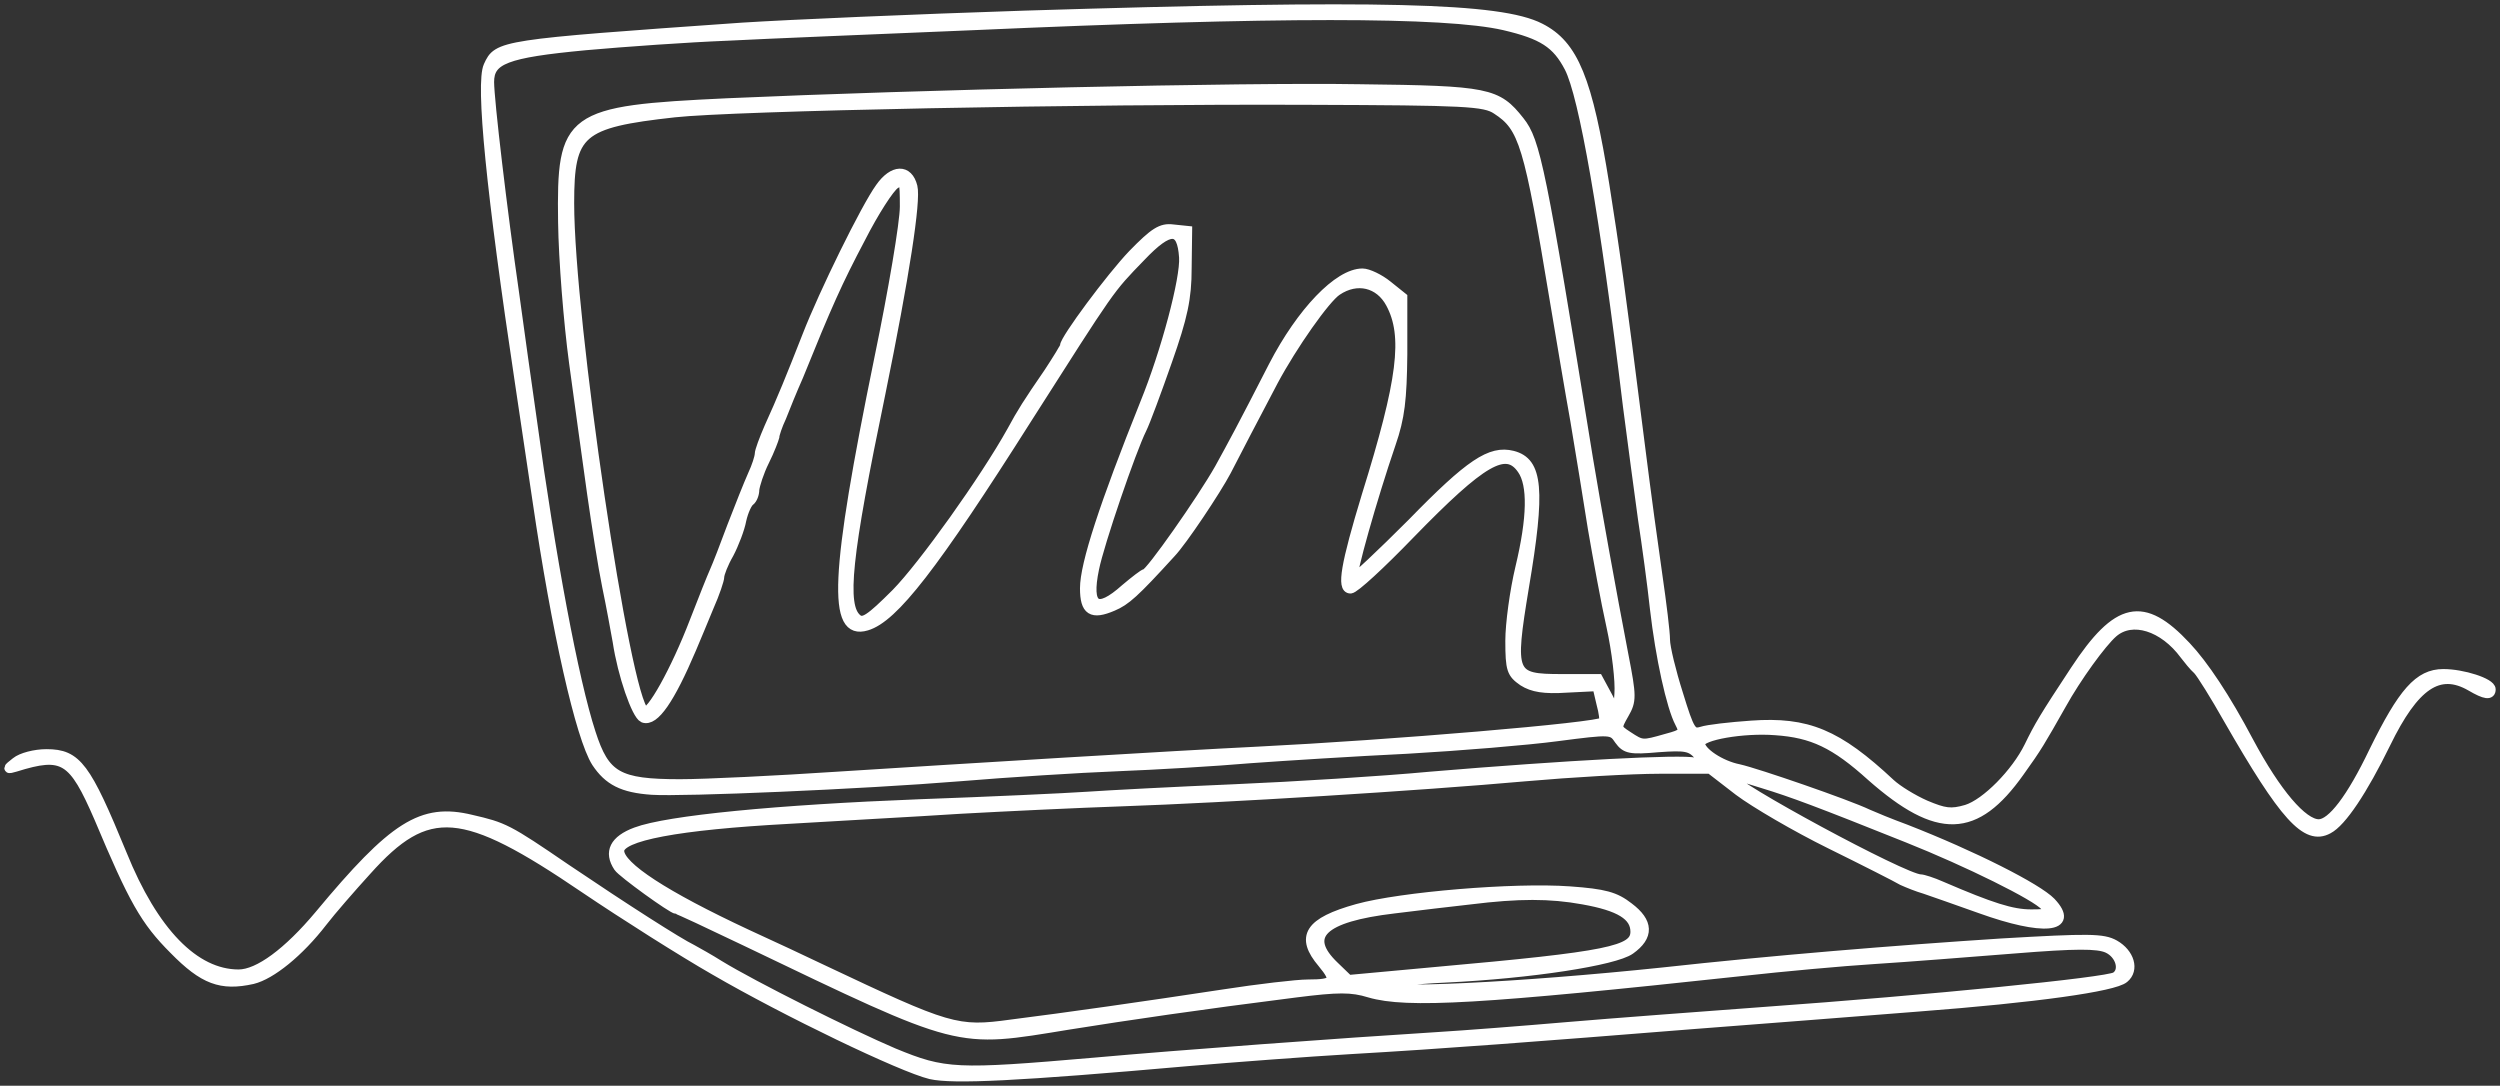 <svg width="274" height="119" viewBox="0 0 274 119" fill="none" xmlns="http://www.w3.org/2000/svg">
<rect x="0" y="0" width="274" height="119" fill="#333333" stroke="none"/>
<path d="M112.311 1.69C100.41 2.074 86.48 2.678 81.324 3.007C54.78 4.873 54.561 4.927 53.519 7.232C52.642 9.153 53.793 20.897 56.974 42.024C57.577 46.085 58.455 51.902 58.894 54.92C60.978 69.134 63.61 80.823 65.365 83.566C66.681 85.542 68.217 86.365 71.453 86.585C74.798 86.804 94.377 85.981 105.181 85.103C110.446 84.664 118.234 84.17 122.456 84.005C126.679 83.841 133.206 83.457 136.99 83.127C140.774 82.853 148.562 82.359 154.265 82.085C160.024 81.755 167.373 81.152 170.663 80.713C176.586 79.945 176.696 79.945 177.464 81.097C178.177 82.085 178.67 82.194 181.742 81.92C184.758 81.701 185.306 81.81 186.184 82.798C187.171 83.896 187.116 83.896 185.8 83.566C184.319 83.182 171.76 83.841 156.733 85.103C151.468 85.597 141.816 86.201 135.345 86.475C128.873 86.749 121.579 87.133 119.166 87.298C116.753 87.463 108.472 87.847 100.794 88.121C85.273 88.725 73.208 89.877 69.698 91.194C67.339 92.072 66.681 93.389 67.778 95.036C68.162 95.639 73.701 99.645 74.14 99.645C74.304 99.645 77.705 101.237 81.708 103.157C105.62 114.627 104.687 114.352 117.137 112.322C123.663 111.279 131.506 110.127 141.926 108.81C146.697 108.206 148.123 108.206 150.097 108.81C154.21 110.017 162.437 109.523 190.9 106.45C195.343 105.956 201.924 105.353 205.434 105.133C208.944 104.914 215.854 104.365 220.735 103.981C227.535 103.432 229.894 103.432 230.99 103.926C232.416 104.584 232.91 106.395 231.868 107.054C230.881 107.657 211.521 109.578 193.204 110.895C186.568 111.389 176.97 112.102 171.815 112.541C166.715 112.98 160.298 113.474 157.556 113.639C146.971 114.298 129.147 115.615 119.989 116.438C104.742 117.755 103.536 117.7 97.942 115.395C93.17 113.365 82.531 108.042 78.856 105.792C77.814 105.133 76.443 104.365 75.84 104.036C74.359 103.322 68.601 99.645 62.02 95.2C55.603 90.81 55.219 90.645 51.654 89.822C46.225 88.505 43.154 90.481 34.982 100.304C31.582 104.365 28.346 106.779 26.152 106.779C21.326 106.779 16.829 102.17 13.374 93.609C9.425 84.005 8.438 82.633 5.093 82.633C3.831 82.633 2.351 83.018 1.747 83.511C0.76 84.28 0.76 84.335 1.693 84.06C6.957 82.414 7.999 83.073 10.851 89.658C14.635 98.658 15.897 100.908 19.078 104.09C22.313 107.383 24.233 108.096 27.688 107.328C29.717 106.834 32.788 104.365 35.366 101.017C36.298 99.81 38.492 97.286 40.192 95.42C46.883 87.957 50.722 88.286 64.049 97.341C68.436 100.304 74.853 104.365 78.308 106.34C86.15 110.895 98.819 116.987 102 117.755C104.468 118.304 111.488 117.974 130.134 116.328C135.29 115.889 143.297 115.285 147.958 115.011C158.378 114.407 168.36 113.639 185.526 112.267C192.765 111.718 203.898 110.84 210.205 110.346C223.148 109.359 231.703 108.151 232.8 107.218C233.952 106.285 233.403 104.475 231.758 103.542C230.497 102.828 228.906 102.828 219.419 103.377C207.573 104.145 194.191 105.243 182.235 106.56C166.495 108.206 150.865 108.974 151.468 107.987C151.633 107.712 154.814 107.328 158.488 107.164C167.757 106.725 176.97 105.298 178.67 104.09C180.754 102.609 180.7 101.072 178.506 99.426C177.025 98.273 175.873 97.944 172.034 97.67C165.947 97.231 153.552 98.273 148.781 99.591C143.461 101.072 142.474 102.664 144.942 105.572C146.532 107.493 146.313 107.877 143.352 107.877C142.145 107.877 137.922 108.371 134.028 108.974C125.363 110.292 116.917 111.499 110.83 112.267C104.852 113.09 104.029 112.816 90.099 106.231C88.289 105.353 84.615 103.651 81.873 102.389C72.824 98.164 67.943 94.981 67.888 93.28C67.833 91.633 74.304 90.426 86.48 89.767C91.799 89.438 100.19 88.999 105.181 88.67C110.172 88.395 118.179 88.011 123.005 87.847C134.248 87.463 155.527 86.146 167.208 85.103C172.199 84.664 178.78 84.28 181.851 84.28H187.445L190.571 86.694C192.326 88.011 196.823 90.645 200.607 92.511C204.392 94.377 207.956 96.188 208.505 96.517C209.108 96.792 210.205 97.231 210.973 97.45C211.741 97.725 214.483 98.658 217.06 99.591C223.916 102.06 227.48 101.731 224.793 98.877C223.312 97.341 216.293 93.773 208.834 90.865C207.189 90.261 205.324 89.493 204.721 89.219C202.417 88.121 192.546 84.719 190.571 84.28C188.597 83.896 186.348 82.414 186.348 81.481C186.348 80.603 191.065 79.78 194.575 80.054C198.633 80.329 201.101 81.481 205.105 85.103C212.399 91.523 216.512 91.414 221.338 84.609C223.312 81.865 223.641 81.261 225.945 77.201C227.59 74.237 230.332 70.451 231.594 69.353C233.678 67.542 237.133 68.64 239.436 71.768C239.82 72.262 240.423 73.03 240.862 73.414C241.246 73.798 242.782 76.268 244.208 78.792C250.35 89.493 252.763 92.182 255.176 90.865C256.657 90.097 258.96 86.639 261.483 81.481C264.609 75.06 267.296 73.195 270.806 75.225C272.397 76.158 273 76.213 273 75.554C273 74.841 269.929 73.853 267.79 73.853C265.103 73.853 263.348 75.884 260.167 82.359C257.699 87.517 255.56 90.316 254.134 90.316C252.379 90.316 249.472 86.914 246.456 81.261C243.933 76.487 241.52 72.865 239.601 70.835C234.884 65.786 232.087 66.39 227.426 73.469C224.025 78.627 223.477 79.56 222.38 81.81C220.954 84.719 217.664 88.066 215.525 88.725C213.825 89.219 213.112 89.109 211.028 88.231C209.657 87.627 207.956 86.585 207.189 85.871C201.375 80.438 198.085 79.066 191.942 79.505C189.584 79.67 187.171 79.945 186.513 80.164C185.416 80.493 185.197 80.164 183.935 76.048C183.167 73.634 182.509 70.945 182.509 70.121C182.509 69.298 182.125 66.17 181.687 63.152C181.248 60.134 180.37 53.713 179.767 48.884C177.519 31.049 176.97 27.317 175.873 20.348C174.009 8.659 172.473 4.927 168.799 3.062C164.411 0.812 151.359 0.482 112.311 1.69ZM164.85 2.787C169.073 3.775 170.608 4.763 171.98 7.397C173.57 10.47 175.873 23.531 178.396 44.494C178.89 48.39 179.658 53.988 180.041 56.841C180.48 59.695 181.083 64.14 181.358 66.719C181.961 71.987 183.167 77.475 184.1 79.231C184.648 80.274 184.539 80.438 182.674 80.932C179.987 81.701 179.987 81.701 178.396 80.658C177.135 79.835 177.135 79.78 178.012 78.243C178.835 76.817 178.835 76.323 177.957 71.823C176.586 64.689 175.051 56.183 174.064 50.256C168.908 18.372 168.305 15.464 166.55 13.269C164.082 10.141 163.095 9.921 149.055 9.757C136.003 9.537 100.684 10.36 79.734 11.293C62.239 12.116 61.526 12.665 61.691 24.354C61.745 28.415 62.294 35.329 62.897 39.774C63.5 44.165 64.378 50.64 64.871 54.097C65.365 57.555 66.078 62.109 66.517 64.25C66.956 66.335 67.449 69.079 67.668 70.286C68.217 73.963 69.752 78.353 70.52 78.682C71.727 79.121 73.427 76.652 75.785 71.109C76.224 70.067 77.101 67.981 77.705 66.5C78.363 65.018 78.856 63.536 78.856 63.207C78.856 62.878 79.295 61.725 79.898 60.683C80.447 59.64 81.105 57.939 81.269 57.006C81.489 56.018 81.928 55.085 82.202 54.92C82.476 54.701 82.695 54.152 82.695 53.658C82.75 53.164 83.189 51.738 83.792 50.53C84.395 49.323 84.834 48.116 84.889 47.896C84.889 47.622 85.218 46.634 85.657 45.701C86.041 44.713 86.863 42.683 87.522 41.201C90.648 33.464 91.799 30.884 94.322 26.11C95.803 23.201 97.503 20.567 98.106 20.183C99.093 19.525 99.148 19.689 99.148 22.653C99.148 24.409 97.887 31.872 96.351 39.281C91.47 63.097 91.196 69.737 94.98 68.585C97.942 67.707 102.329 62.054 112.585 45.866C121.853 31.323 121.524 31.762 125.034 28.14C128.215 24.793 129.531 24.848 129.751 28.195C129.915 30.5 127.776 38.567 125.473 44.219C121.031 55.305 118.892 61.835 118.892 64.469C118.892 66.939 119.659 67.433 121.963 66.445C123.389 65.841 124.321 65.018 128.325 60.628C129.586 59.311 133.315 53.713 134.412 51.628C135.235 50.036 137.758 45.152 139.567 41.75C141.651 37.854 145.271 32.695 146.532 31.872C148.726 30.39 151.194 30.994 152.401 33.244C154.32 36.811 153.717 41.64 149.768 54.317C147.465 61.89 147.026 64.524 148.013 64.524C148.452 64.524 151.359 61.835 154.539 58.542C162.437 50.421 165.069 48.884 166.824 51.463C167.976 53.11 167.921 56.731 166.605 62.219C166.002 64.743 165.508 68.365 165.508 70.231C165.508 73.414 165.673 73.798 166.934 74.676C167.976 75.335 169.237 75.554 171.705 75.39L175.051 75.225L175.489 77.091C175.764 78.079 175.873 79.012 175.764 79.121C175.215 79.725 152.236 81.646 137.812 82.359C128.818 82.798 105.455 84.225 91.745 85.103C85.109 85.542 77.376 85.926 74.524 85.926C67.723 85.926 66.297 85.103 64.762 80.329C62.897 74.621 60.374 61.176 58.29 45.866C57.797 42.408 56.919 36.207 56.371 32.147C55.055 23.037 53.629 10.964 53.629 8.988C53.629 6.519 55.438 5.806 64.159 4.982C68.436 4.598 75.456 4.104 79.679 3.94C83.902 3.72 96.022 3.226 106.552 2.787C139.951 1.306 158.378 1.306 164.85 2.787ZM164.027 12.007C166.989 13.927 167.537 15.738 170.389 32.97C171.047 36.866 172.034 42.793 172.638 46.14C173.186 49.433 174.064 54.756 174.557 57.939C175.106 61.122 175.983 65.951 176.586 68.64C177.19 71.384 177.573 74.676 177.464 76.048L177.299 78.518L176.257 76.432L175.16 74.402H171.157C165.618 74.402 165.453 74.018 167.044 64.359C168.853 53.658 168.579 50.64 165.782 49.927C163.369 49.323 161.121 50.805 154.759 57.335C151.304 60.792 148.397 63.536 148.287 63.372C148.013 63.097 150.371 54.701 152.455 48.61C153.443 45.756 153.662 43.781 153.717 38.842V32.586L152.072 31.268C151.194 30.555 149.933 29.951 149.329 29.951C146.697 29.951 142.639 34.177 139.567 40.104C136.057 46.963 135.125 48.664 133.644 51.353C131.725 54.756 126.021 62.878 125.528 62.878C125.363 62.878 124.376 63.646 123.334 64.524C120.208 67.323 119.056 66.555 119.934 62.329C120.482 59.585 123.992 49.323 125.144 47.018C125.528 46.25 126.789 42.847 127.941 39.555C129.641 34.726 130.08 32.695 130.08 29.403L130.134 25.287L128.544 25.122C127.283 24.958 126.515 25.451 124.157 27.866C121.743 30.39 116.698 37.195 116.698 37.909C116.698 38.073 115.875 39.39 114.943 40.817C112.64 44.165 111.981 45.207 110.885 47.238C107.923 52.561 101.177 62 98.216 65.018C95.309 67.926 94.596 68.365 93.938 67.817C92.238 66.39 92.787 61.067 96.516 43.122C99.148 30.226 100.41 21.994 100.026 20.458C99.532 18.482 97.887 18.537 96.461 20.567C94.871 22.762 90.264 32.147 88.454 36.811C86.644 41.421 85.712 43.726 84.286 46.854C83.737 48.116 83.244 49.433 83.244 49.762C83.244 50.091 82.915 51.134 82.476 52.067C82.037 53.055 81.05 55.524 80.228 57.664C79.46 59.75 78.582 62 78.308 62.603C78.034 63.207 77.047 65.676 76.114 68.091C74.03 73.524 71.288 78.408 70.63 77.969C68.546 76.652 62.404 35 62.404 22.269C62.404 14.476 63.5 13.488 73.921 12.336C80.447 11.623 118.508 10.854 143.571 10.964C160.682 11.019 162.711 11.129 164.027 12.007ZM193.204 85.871C196.439 86.859 199.236 87.902 209.108 91.853C215.58 94.432 223.258 98.219 224.135 99.316C224.793 100.084 224.629 100.194 222.599 100.194C220.515 100.194 218.267 99.481 212.783 97.121C211.795 96.682 210.753 96.353 210.479 96.353C208.724 96.353 189.639 86.036 189.639 85.103C189.639 84.719 189.474 84.719 193.204 85.871ZM173.515 98.603C177.519 99.316 179.219 100.359 179.219 102.115C179.219 104.2 176.367 104.804 157.336 106.505L147.794 107.383L146.258 105.901C142.748 102.554 144.887 100.523 152.785 99.591C155.417 99.261 159.146 98.822 161.121 98.603C166.44 97.944 169.895 97.944 173.515 98.603Z" fill="white" stroke="white" stroke-width="1.05"/>
</svg>
